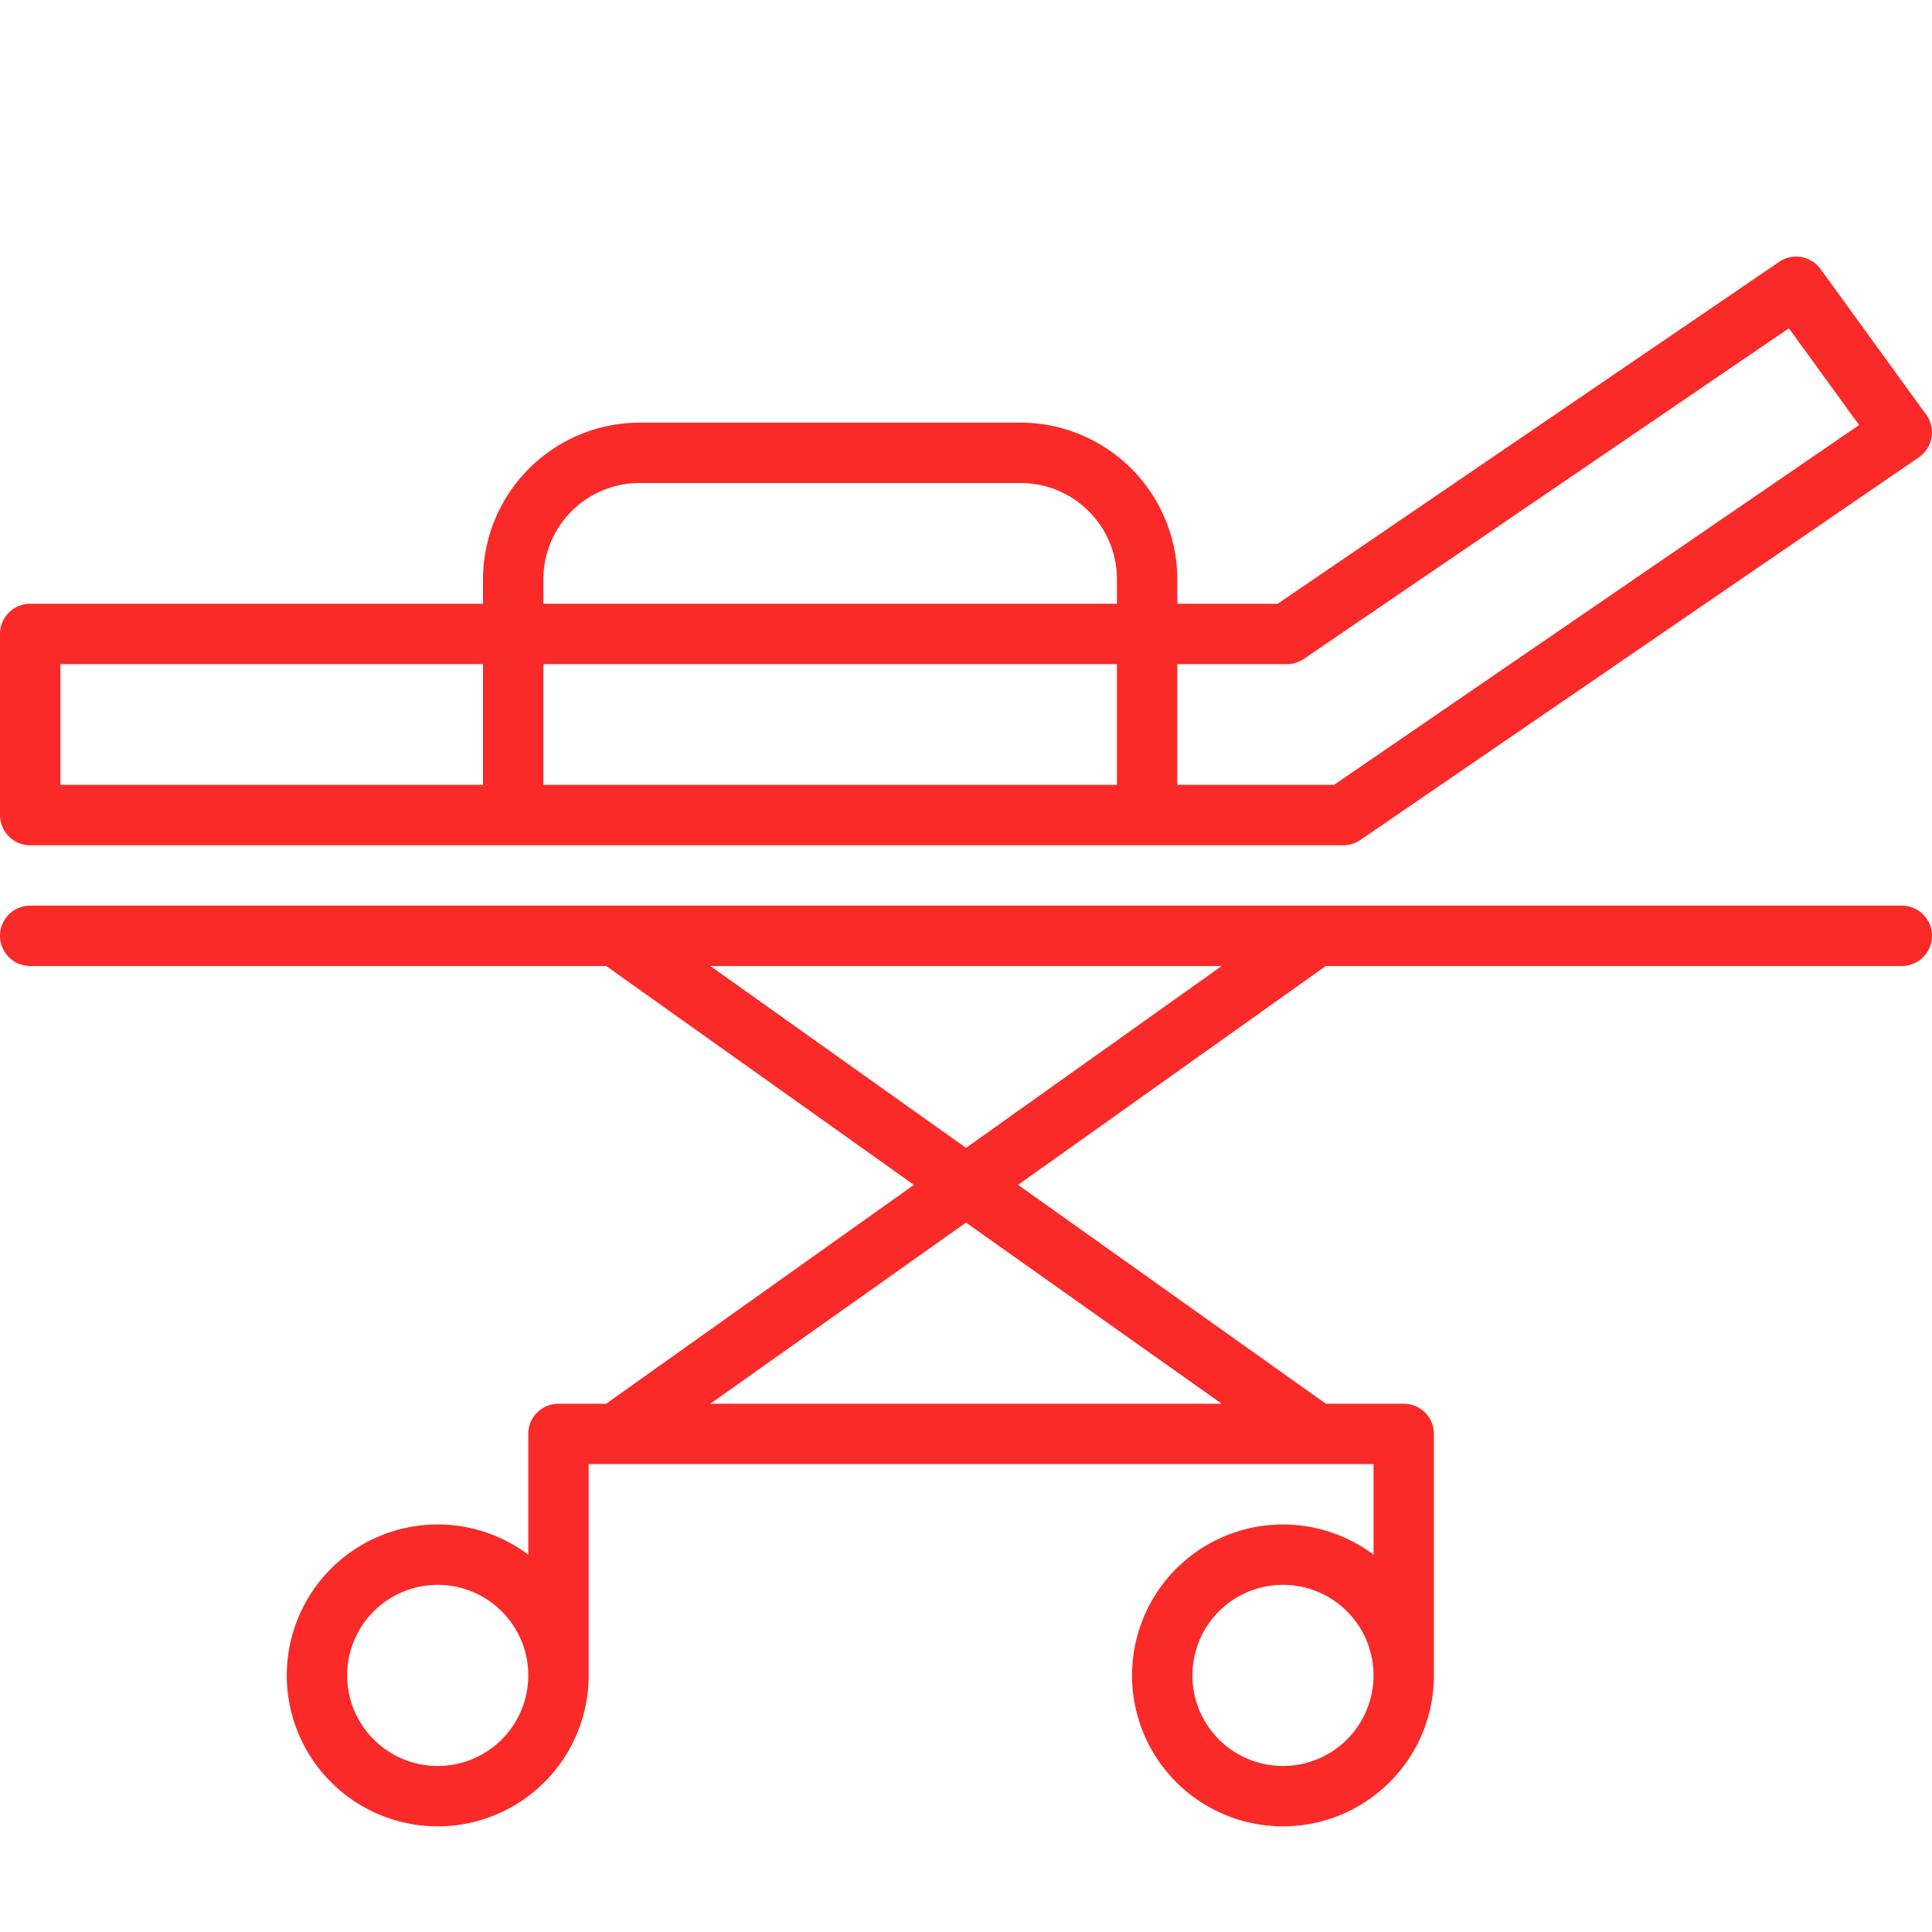 <svg xmlns="http://www.w3.org/2000/svg" data-name="Слой 1" width="128" height="128" style=""><rect id="backgroundrect" width="100%" height="100%" x="0" y="0" fill="none" stroke="none"/><title/><g class="currentLayer" style=""><title>Layer 1</title><path d="M2,56H89a2,2,0,0,0,1.13-.35l37-25.35a2,2,0,0,0,.49-2.82l-7-9.65a2,2,0,0,0-2.75-.48L84.65,40H78V38.38A10.4,10.4,0,0,0,67.62,28H42.38A10.4,10.4,0,0,0,32,38.38V40H2a2,2,0,0,0-2,2V54A2,2,0,0,0,2,56Zm34-4V44H74v8Zm49.27-8a2,2,0,0,0,1.12-.35l32.13-21.9,4.65,6.41L88.38,52H78V44ZM36,38.38A6.38,6.38,0,0,1,42.38,32H67.62A6.38,6.38,0,0,1,74,38.38V40H36ZM4,44H32v8H4Z" id="svg_1" class="selected" fill-opacity="1" fill="#fa2a28"/><path d="M126,60H2a2,2,0,0,0,0,4H40.16L60.55,78.5,40.16,93H37a2,2,0,0,0-2,2v8a10,10,0,1,0,4,8V97H91v6a10,10,0,1,0,4,8V95a2,2,0,0,0-2-2H87.84L67.45,78.5,87.84,64H126a2,2,0,0,0,0-4ZM85,117a6,6,0,1,1,6-6A6,6,0,0,1,85,117Zm-56,0a6,6,0,1,1,6-6A6,6,0,0,1,29,117ZM80.94,93H47.06L64,81ZM64,76.05,47.06,64H80.94Z" id="svg_2" class="selected" fill-opacity="1" fill="#fa2a28"/></g></svg>